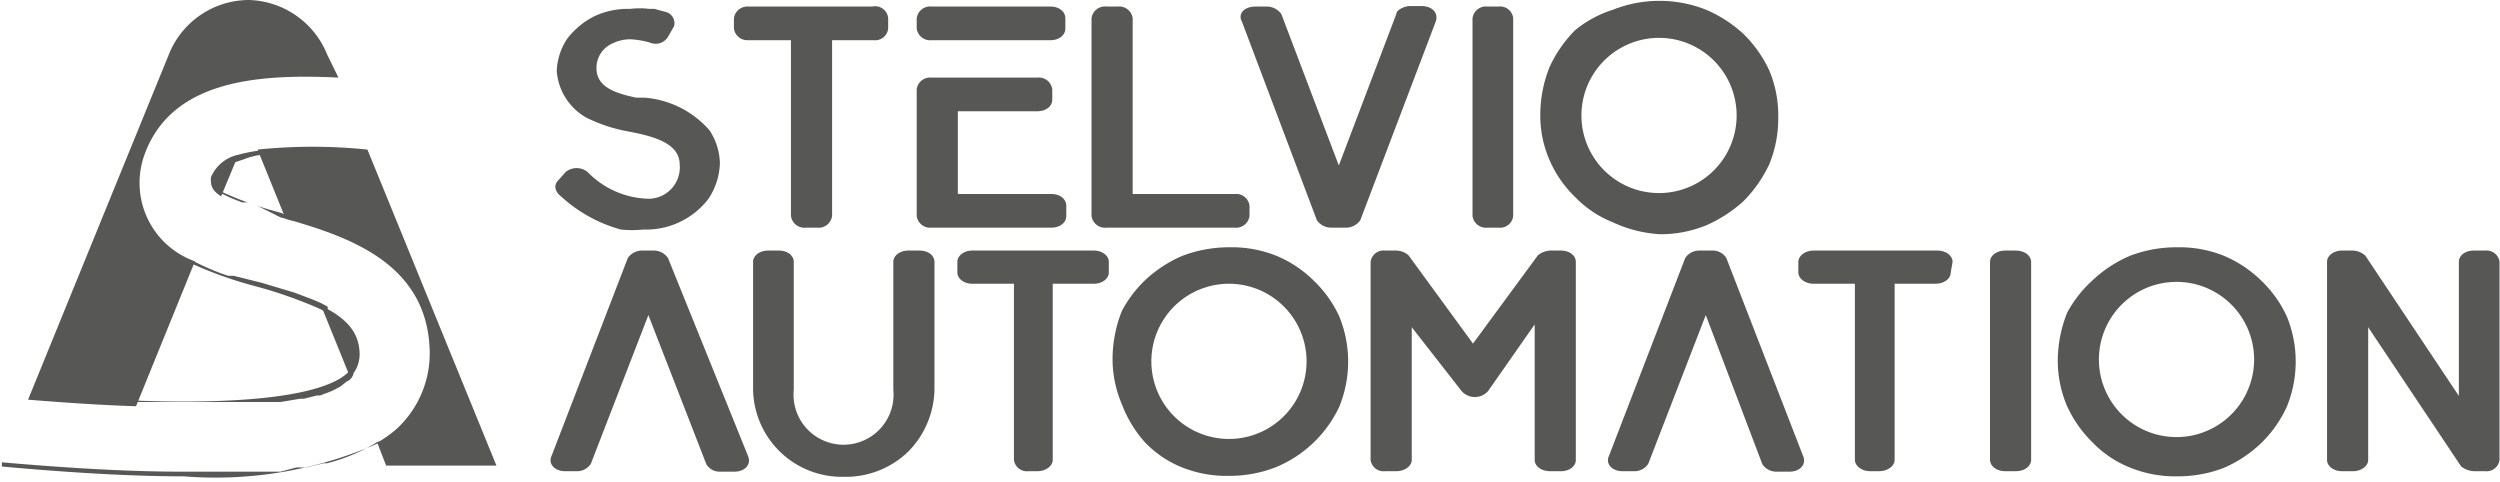 <svg xmlns="http://www.w3.org/2000/svg" viewBox="0 0 53.48 10.31"><defs><style>.cls-1{fill:#575756;}.cls-2{fill:none;}</style></defs><g id="Livello_2" data-name="Livello 2"><g id="Livello_1-2" data-name="Livello 1"><path class="cls-1" d="M14.3.77a.31.31,0,0,1-.4.14h0a1.83,1.83,0,0,0-.42-.07.88.88,0,0,0-.38.09.57.57,0,0,0-.34.53c0,.42.44.54.85.63l.06,0h.13a2.06,2.06,0,0,1,1.38.7,1.34,1.34,0,0,1,.22.69,1.44,1.44,0,0,1-.25.78h0a1.68,1.68,0,0,1-1.39.65,2.27,2.27,0,0,1-.48,0A3.12,3.12,0,0,1,12,4.2h0c-.13-.1-.16-.24-.06-.34l.16-.18a.37.37,0,0,1,.47,0,1.88,1.88,0,0,0,1.26.57.67.67,0,0,0,.71-.73c0-.47-.59-.61-1.11-.71a3.34,3.34,0,0,1-.88-.29,1.25,1.25,0,0,1-.64-1,1.32,1.32,0,0,1,.23-.7,1.68,1.68,0,0,1,.59-.48,1.71,1.71,0,0,1,.75-.15,1.73,1.73,0,0,1,.41,0H14l.22.06a.25.25,0,0,1,.2.31Z"/><path class="cls-1" d="M19,.61a.28.28,0,0,1-.31.25h-.89V4.62a.29.29,0,0,1-.32.25h-.24a.29.29,0,0,1-.32-.25V.86H16A.29.29,0,0,1,15.7.61V.39A.29.29,0,0,1,16,.14h2.66A.28.28,0,0,1,19,.39Z"/><path class="cls-1" d="M19.93.86a.29.29,0,0,1-.32-.25V.39a.29.29,0,0,1,.32-.25h2.54c.19,0,.32.11.32.25V.61c0,.14-.13.25-.32.25Zm2.26.8a.29.29,0,0,1,.32.25v.22c0,.15-.14.25-.32.25h-1.7V4.15h2c.19,0,.32.11.32.25v.22c0,.14-.13.25-.32.25H19.93a.29.29,0,0,1-.32-.25V1.91a.29.29,0,0,1,.32-.25Z"/><path class="cls-1" d="M26.41,4.15a.29.29,0,0,1,.32.25v.22a.29.29,0,0,1-.32.25H23.67a.29.29,0,0,1-.32-.25V.39a.29.29,0,0,1,.32-.25h.24a.29.29,0,0,1,.32.25V4.15Z"/><path class="cls-1" d="M29.1,4.71a.37.37,0,0,1-.3.16h-.33a.37.37,0,0,1-.3-.16L26.57.47c-.1-.18.05-.33.29-.33h.26a.39.39,0,0,1,.29.16l1.23,3.24L29.87.3h0c0-.09.18-.17.29-.17h.25c.24,0,.37.16.3.34h0Z"/><path class="cls-1" d="M32.37,4.62a.28.28,0,0,1-.31.25h-.24a.29.29,0,0,1-.32-.25V.39a.29.29,0,0,1,.32-.25h.24a.28.28,0,0,1,.31.25Z"/><path class="cls-1" d="M34.49,4.75a2.28,2.28,0,0,1-.79-.53h0a2.46,2.46,0,0,1-.55-.79,2.39,2.39,0,0,1-.2-1,2.75,2.75,0,0,1,.2-1,2.75,2.75,0,0,1,.54-.78A2.41,2.41,0,0,1,34.5.21h0a2.7,2.7,0,0,1,2,0h0a2.77,2.77,0,0,1,.8.52,2.66,2.66,0,0,1,.55.78,2.49,2.49,0,0,1,.19,1,2.57,2.57,0,0,1-.19,1,2.83,2.83,0,0,1-.55.79,2.91,2.91,0,0,1-.8.52,2.57,2.57,0,0,1-1,.19A2.77,2.77,0,0,1,34.49,4.75Zm-.66-2.28a1.66,1.66,0,1,0,3.32,0,1.66,1.66,0,1,0-3.32,0Z"/><path class="cls-1" d="M13.87,6.74,12.64,9.92a.35.35,0,0,1-.29.16h-.26c-.23,0-.37-.16-.29-.33l1.63-4.23a.37.37,0,0,1,.29-.16H14a.37.37,0,0,1,.29.16L16,9.75h0c.08.18-.06.34-.29.34H15.4a.33.33,0,0,1-.29-.16Z"/><path class="cls-1" d="M19.67,5.36c.19,0,.32.11.32.24V8.34a1.94,1.94,0,0,1-.56,1.32,1.92,1.92,0,0,1-1.38.54,1.9,1.9,0,0,1-1.94-1.86V5.6c0-.13.14-.24.32-.24h.23c.19,0,.32.11.32.24V8.34a1.07,1.07,0,1,0,2.13,0V5.6c0-.13.14-.24.32-.24Z"/><path class="cls-1" d="M23.72,5.83c0,.13-.14.24-.32.24h-.88V9.84c0,.13-.15.24-.33.24H22a.28.28,0,0,1-.31-.24V6.07h-.89c-.18,0-.32-.11-.32-.24V5.6c0-.13.14-.24.32-.24H23.4c.18,0,.32.11.32.24Z"/><path class="cls-1" d="M25.29,10a2.28,2.28,0,0,1-.79-.53h0A2.59,2.59,0,0,1,24,8.65a2.46,2.46,0,0,1-.2-1,2.8,2.8,0,0,1,.2-1A2.58,2.58,0,0,1,24.49,6a2.71,2.71,0,0,1,.81-.53h0a2.81,2.81,0,0,1,1-.18,2.56,2.56,0,0,1,1,.18h0a2.48,2.48,0,0,1,.8.53,2.51,2.51,0,0,1,.55.77,2.55,2.55,0,0,1,0,1.93A2.59,2.59,0,0,1,27.28,10a2.76,2.76,0,0,1-1,.18A2.57,2.57,0,0,1,25.29,10Zm-.66-2.27a1.66,1.66,0,1,0,3.32,0,1.66,1.66,0,1,0-3.32,0Z"/><path class="cls-1" d="M33.71,9.84c0,.13-.13.24-.32.24h-.23c-.19,0-.33-.11-.33-.24V6.94l-1,1.43a.38.38,0,0,1-.56,0L30.2,7V9.84c0,.13-.15.24-.33.24h-.24a.28.28,0,0,1-.31-.24V5.6a.28.28,0,0,1,.31-.24h.24a.41.41,0,0,1,.26.1l1.38,1.89L32.9,5.46a.46.46,0,0,1,.26-.1h.23c.19,0,.32.11.32.24Z"/><path class="cls-1" d="M36.49,6.74,35.26,9.92a.35.35,0,0,1-.29.16h-.26c-.23,0-.37-.16-.29-.33l1.63-4.23a.36.36,0,0,1,.29-.16h.31a.34.34,0,0,1,.28.16l1.64,4.23h0c.08.18-.06.34-.29.34H38a.36.36,0,0,1-.3-.16Z"/><path class="cls-1" d="M41.73,5.83c0,.13-.14.24-.32.24h-.88V9.84c0,.13-.15.24-.33.24H40c-.17,0-.32-.11-.32-.24V6.07h-.89c-.17,0-.32-.11-.32-.24V5.6c0-.13.15-.24.32-.24h2.66c.18,0,.32.11.32.24Z"/><path class="cls-1" d="M43.45,9.84c0,.13-.14.24-.32.24h-.24c-.18,0-.32-.11-.32-.24V5.6c0-.13.14-.24.32-.24h.24c.18,0,.32.11.32.24Z"/><path class="cls-1" d="M45.56,10a2.28,2.28,0,0,1-.79-.53h0a2.59,2.59,0,0,1-.55-.78,2.46,2.46,0,0,1-.2-1,2.8,2.8,0,0,1,.2-1A2.58,2.58,0,0,1,44.76,6a2.71,2.71,0,0,1,.81-.53h0a2.77,2.77,0,0,1,1-.18,2.56,2.56,0,0,1,1,.18h0a2.6,2.6,0,0,1,.8.53,2.51,2.51,0,0,1,.55.77,2.55,2.55,0,0,1,0,1.93,2.59,2.59,0,0,1-.55.78,2.72,2.72,0,0,1-.8.53,2.76,2.76,0,0,1-1,.18A2.57,2.57,0,0,1,45.56,10ZM44.9,7.69a1.66,1.66,0,1,0,3.32,0,1.66,1.66,0,1,0-3.32,0Z"/><path class="cls-1" d="M50.66,7V9.84c0,.13-.15.24-.32.24H50.1c-.18,0-.32-.11-.32-.24V5.6c0-.13.14-.24.32-.24h.24a.42.42,0,0,1,.26.11l2,3V5.6c0-.13.13-.24.32-.24h.24a.28.28,0,0,1,.31.24V9.84a.28.28,0,0,1-.31.24h-.25a.51.51,0,0,1-.26-.1Z"/><path class="cls-1" d="M6.87,6.54l.62,1.53a.7.7,0,0,0,.2-.56C7.66,7.06,7.36,6.78,6.87,6.54Z"/><path class="cls-1" d="M2.91,8.69l1.26-3.1a1.78,1.78,0,0,1-1.1-2.22c.56-1.68,2.49-1.79,4.17-1.71L7,1.17A1.86,1.86,0,0,0,5.32,0h0A1.85,1.85,0,0,0,3.61,1.17L.6,8.55C1.47,8.62,2.23,8.67,2.91,8.69Z"/><path class="cls-1" d="M7.86,3.2h0a11.37,11.37,0,0,0-2.35,0l.6,1.48c1.29.37,3,.92,3.08,2.77a2.2,2.2,0,0,1-.7,1.72,2.64,2.64,0,0,1-.42.3l.19.49h2.36Z"/><path class="cls-1" d="M4.51,3.8c0,.15,0,.26.22.4l.37-.89A.81.81,0,0,0,4.51,3.8Z"/><path class="cls-2" d="M4.73,4.2,4.17,5.59a9.66,9.66,0,0,0,1.38.5,9.53,9.53,0,0,1,1.32.45L6.11,4.69,6,4.65A6.94,6.94,0,0,1,4.73,4.2Z"/><path class="cls-1" d="M6.2,4.65l0-.05h0l-.07,0L6,4.55a7.5,7.5,0,0,1-1.22-.43l-.1-.06,0,.09.08,0h0l.19.09h0l.23.09.11,0,.23.08L6,4.65l.26.07Z"/><path class="cls-1" d="M4,5.63l.08,0a8.63,8.63,0,0,0,1.41.5,9.62,9.62,0,0,1,1.29.45l.23.11,0-.13-.13-.07h0c-.17-.08-.37-.15-.58-.23h0l-.7-.21L5,5.9l-.12,0a5,5,0,0,1-.75-.32h0Z"/><path class="cls-1" d="M5.1,3.31h0L5,3.36l0,.12.21-.07a1.59,1.59,0,0,1,.39-.1l.13,0,0-.1-.1,0A3.52,3.52,0,0,0,5.1,3.31Z"/><path class="cls-1" d="M7.52,7.89l-.1.1h0c-.3.27-1.16.6-3.51.6-.93,0-2-.06-3.26-.16l0,.1.91.07h.28l.55,0H4.72l.6,0,.14,0,.41,0H6l.42-.07.08,0,.28-.07.07,0,.26-.1h0l.17-.09,0,0,.14-.11A.24.24,0,0,0,7.56,8Z"/><path class="cls-1" d="M8.16,9.45h0l-.08,0h0A3.93,3.93,0,0,1,7,9.91l-.07,0L6.55,10l-.21,0L6,10.09l-.31,0-.32,0-.44,0-.26,0H3.89c-1.08,0-2.36-.07-3.85-.2l0,.09c1.55.14,2.83.21,3.89.21a8.6,8.6,0,0,0,4.23-.74l.07,0Z"/></g></g></svg>